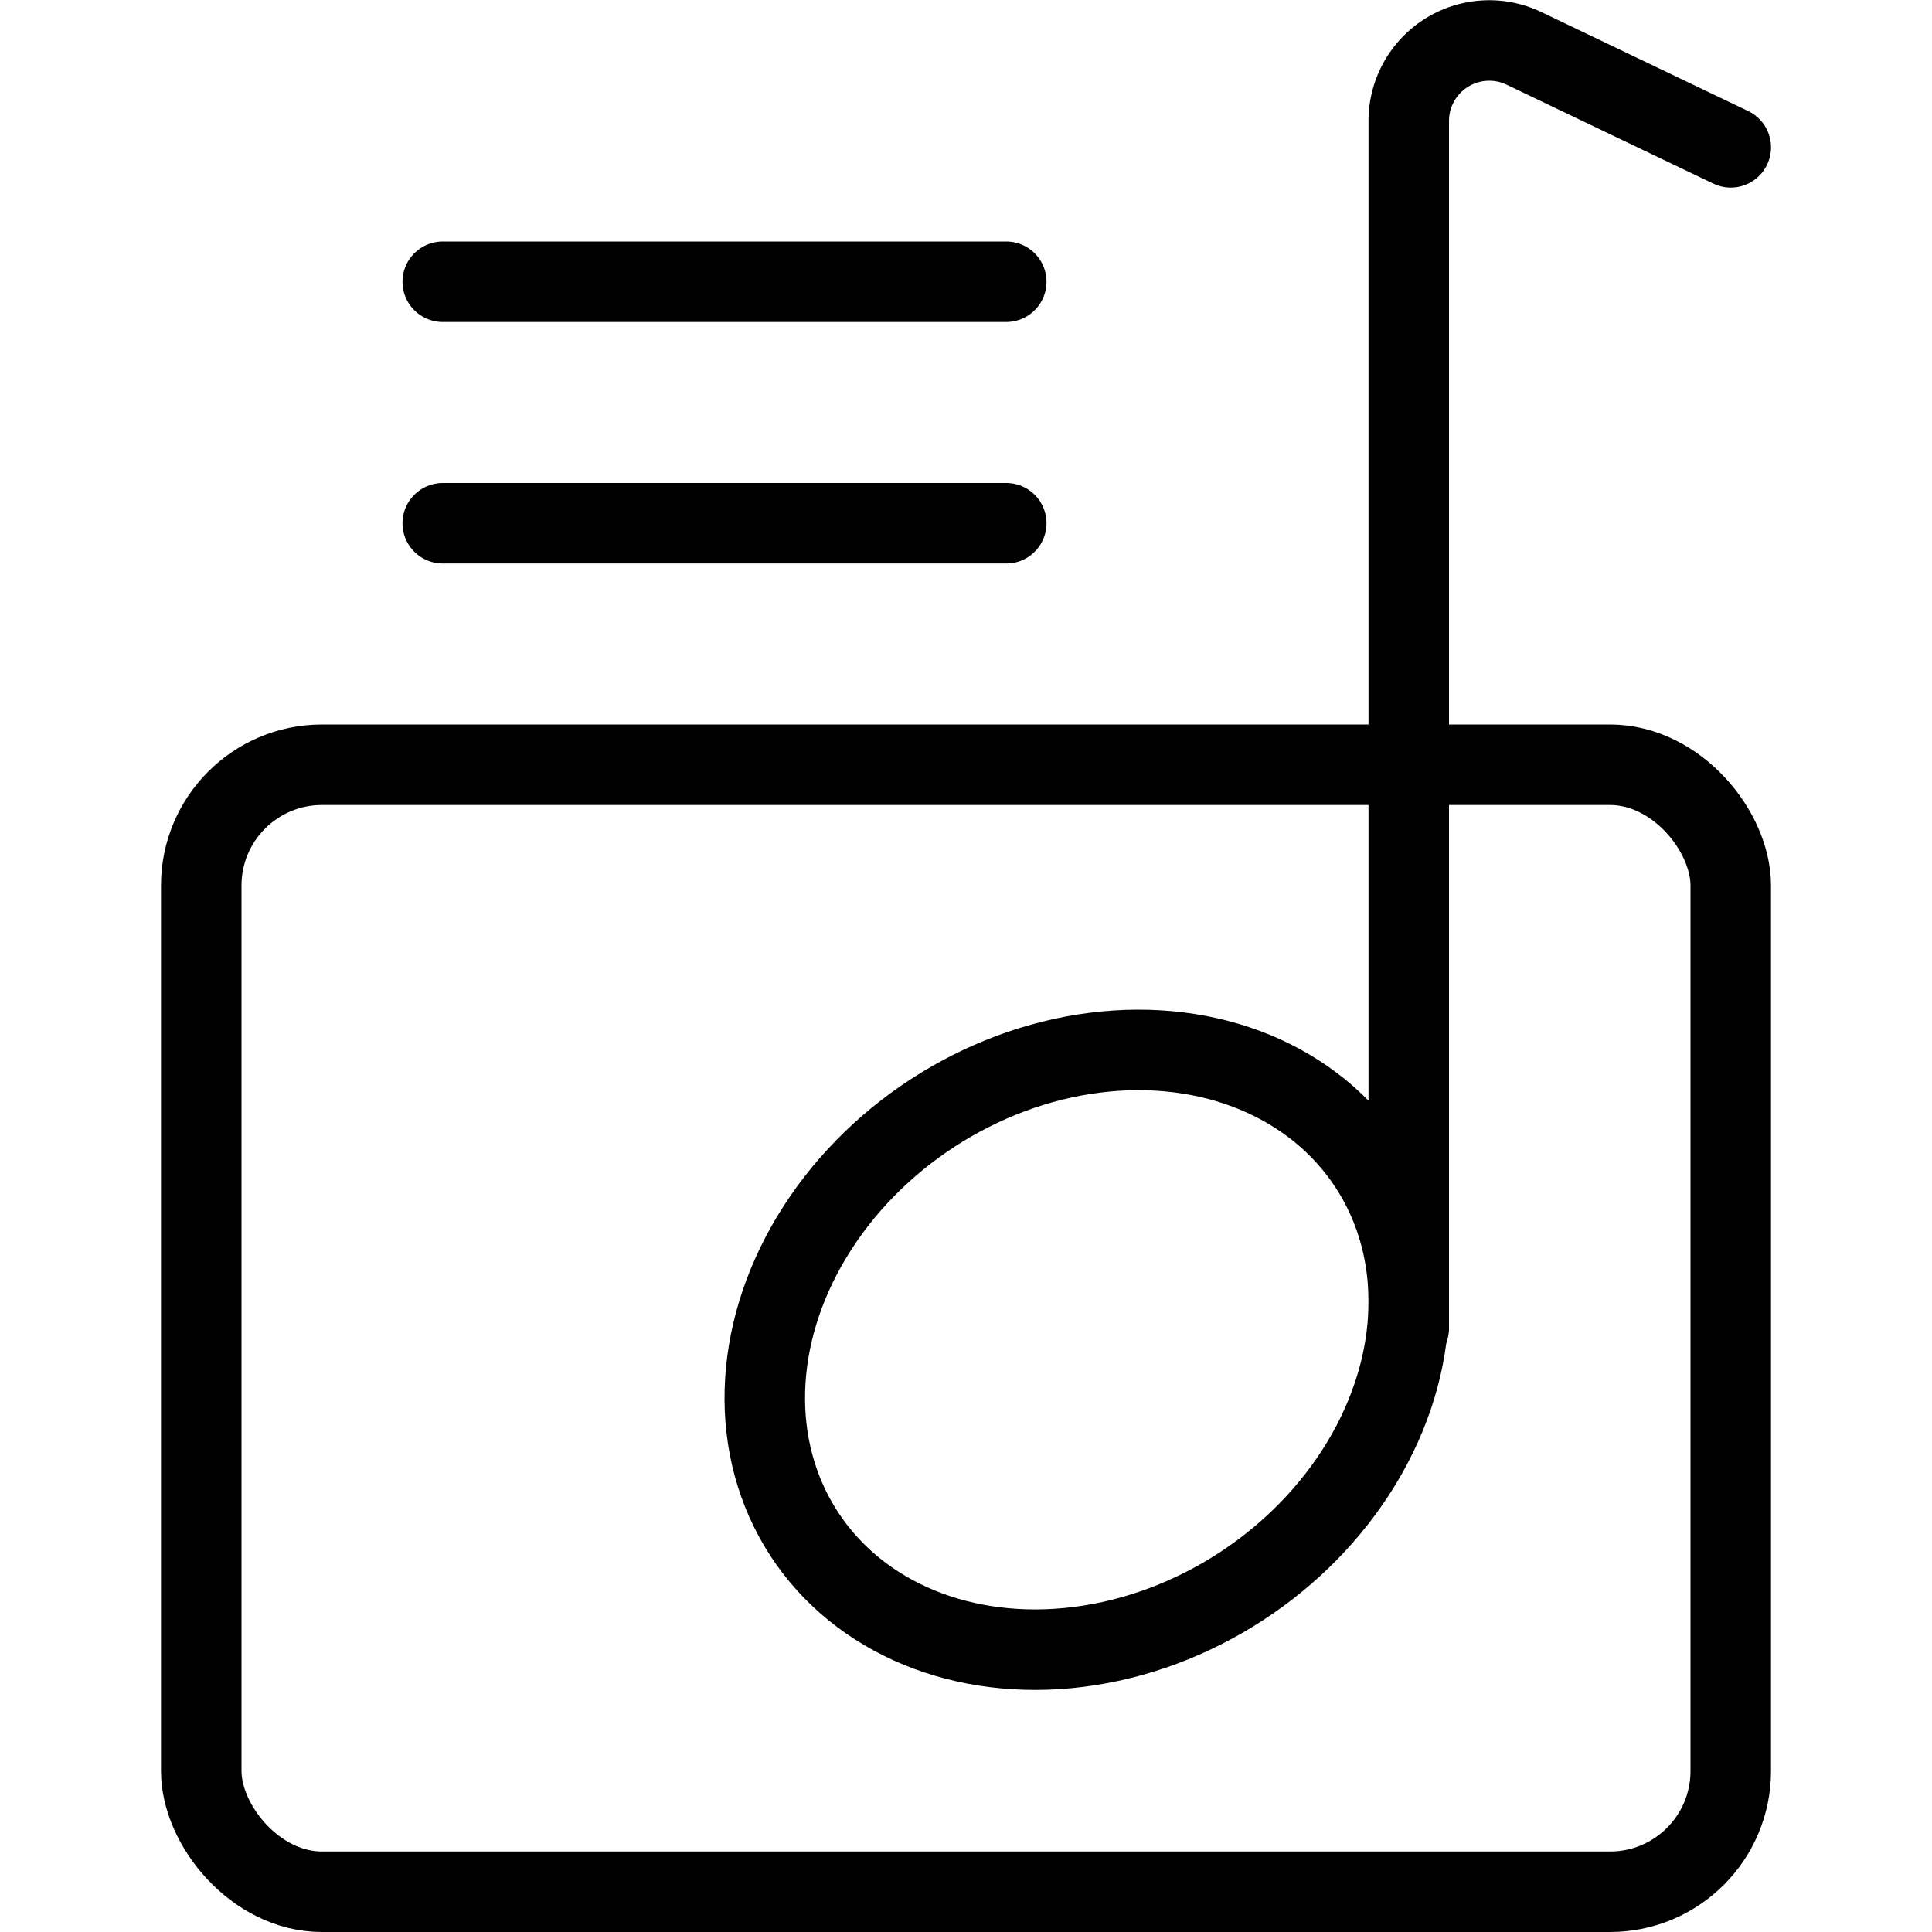 <svg xmlns="http://www.w3.org/2000/svg" viewBox="0 0 24 24"><rect x="2.5" y="9.5" width="19" height="14" rx="1.5" fill="none" stroke="#000" stroke-linecap="round" stroke-miterlimit="10"/><line x1="5.5" y1="6.5" x2="12.5" y2="6.5" fill="none" stroke="#000" stroke-linecap="round" stroke-miterlimit="10"/><line x1="5.5" y1="3.5" x2="12.5" y2="3.5" fill="none" stroke="#000" stroke-linecap="round" stroke-miterlimit="10"/><path d="M17.5,16.5V1.5A1,1,0,0,1,18.93.6L21.5,1.83" fill="none" stroke="#000" stroke-linecap="round" stroke-miterlimit="10"/><ellipse cx="13.5" cy="16.77" rx="4.19" ry="3.51" transform="translate(-6.96 10.07) rotate(-33.04)" fill="none" stroke="#000" stroke-linecap="round" stroke-miterlimit="10"/></svg>